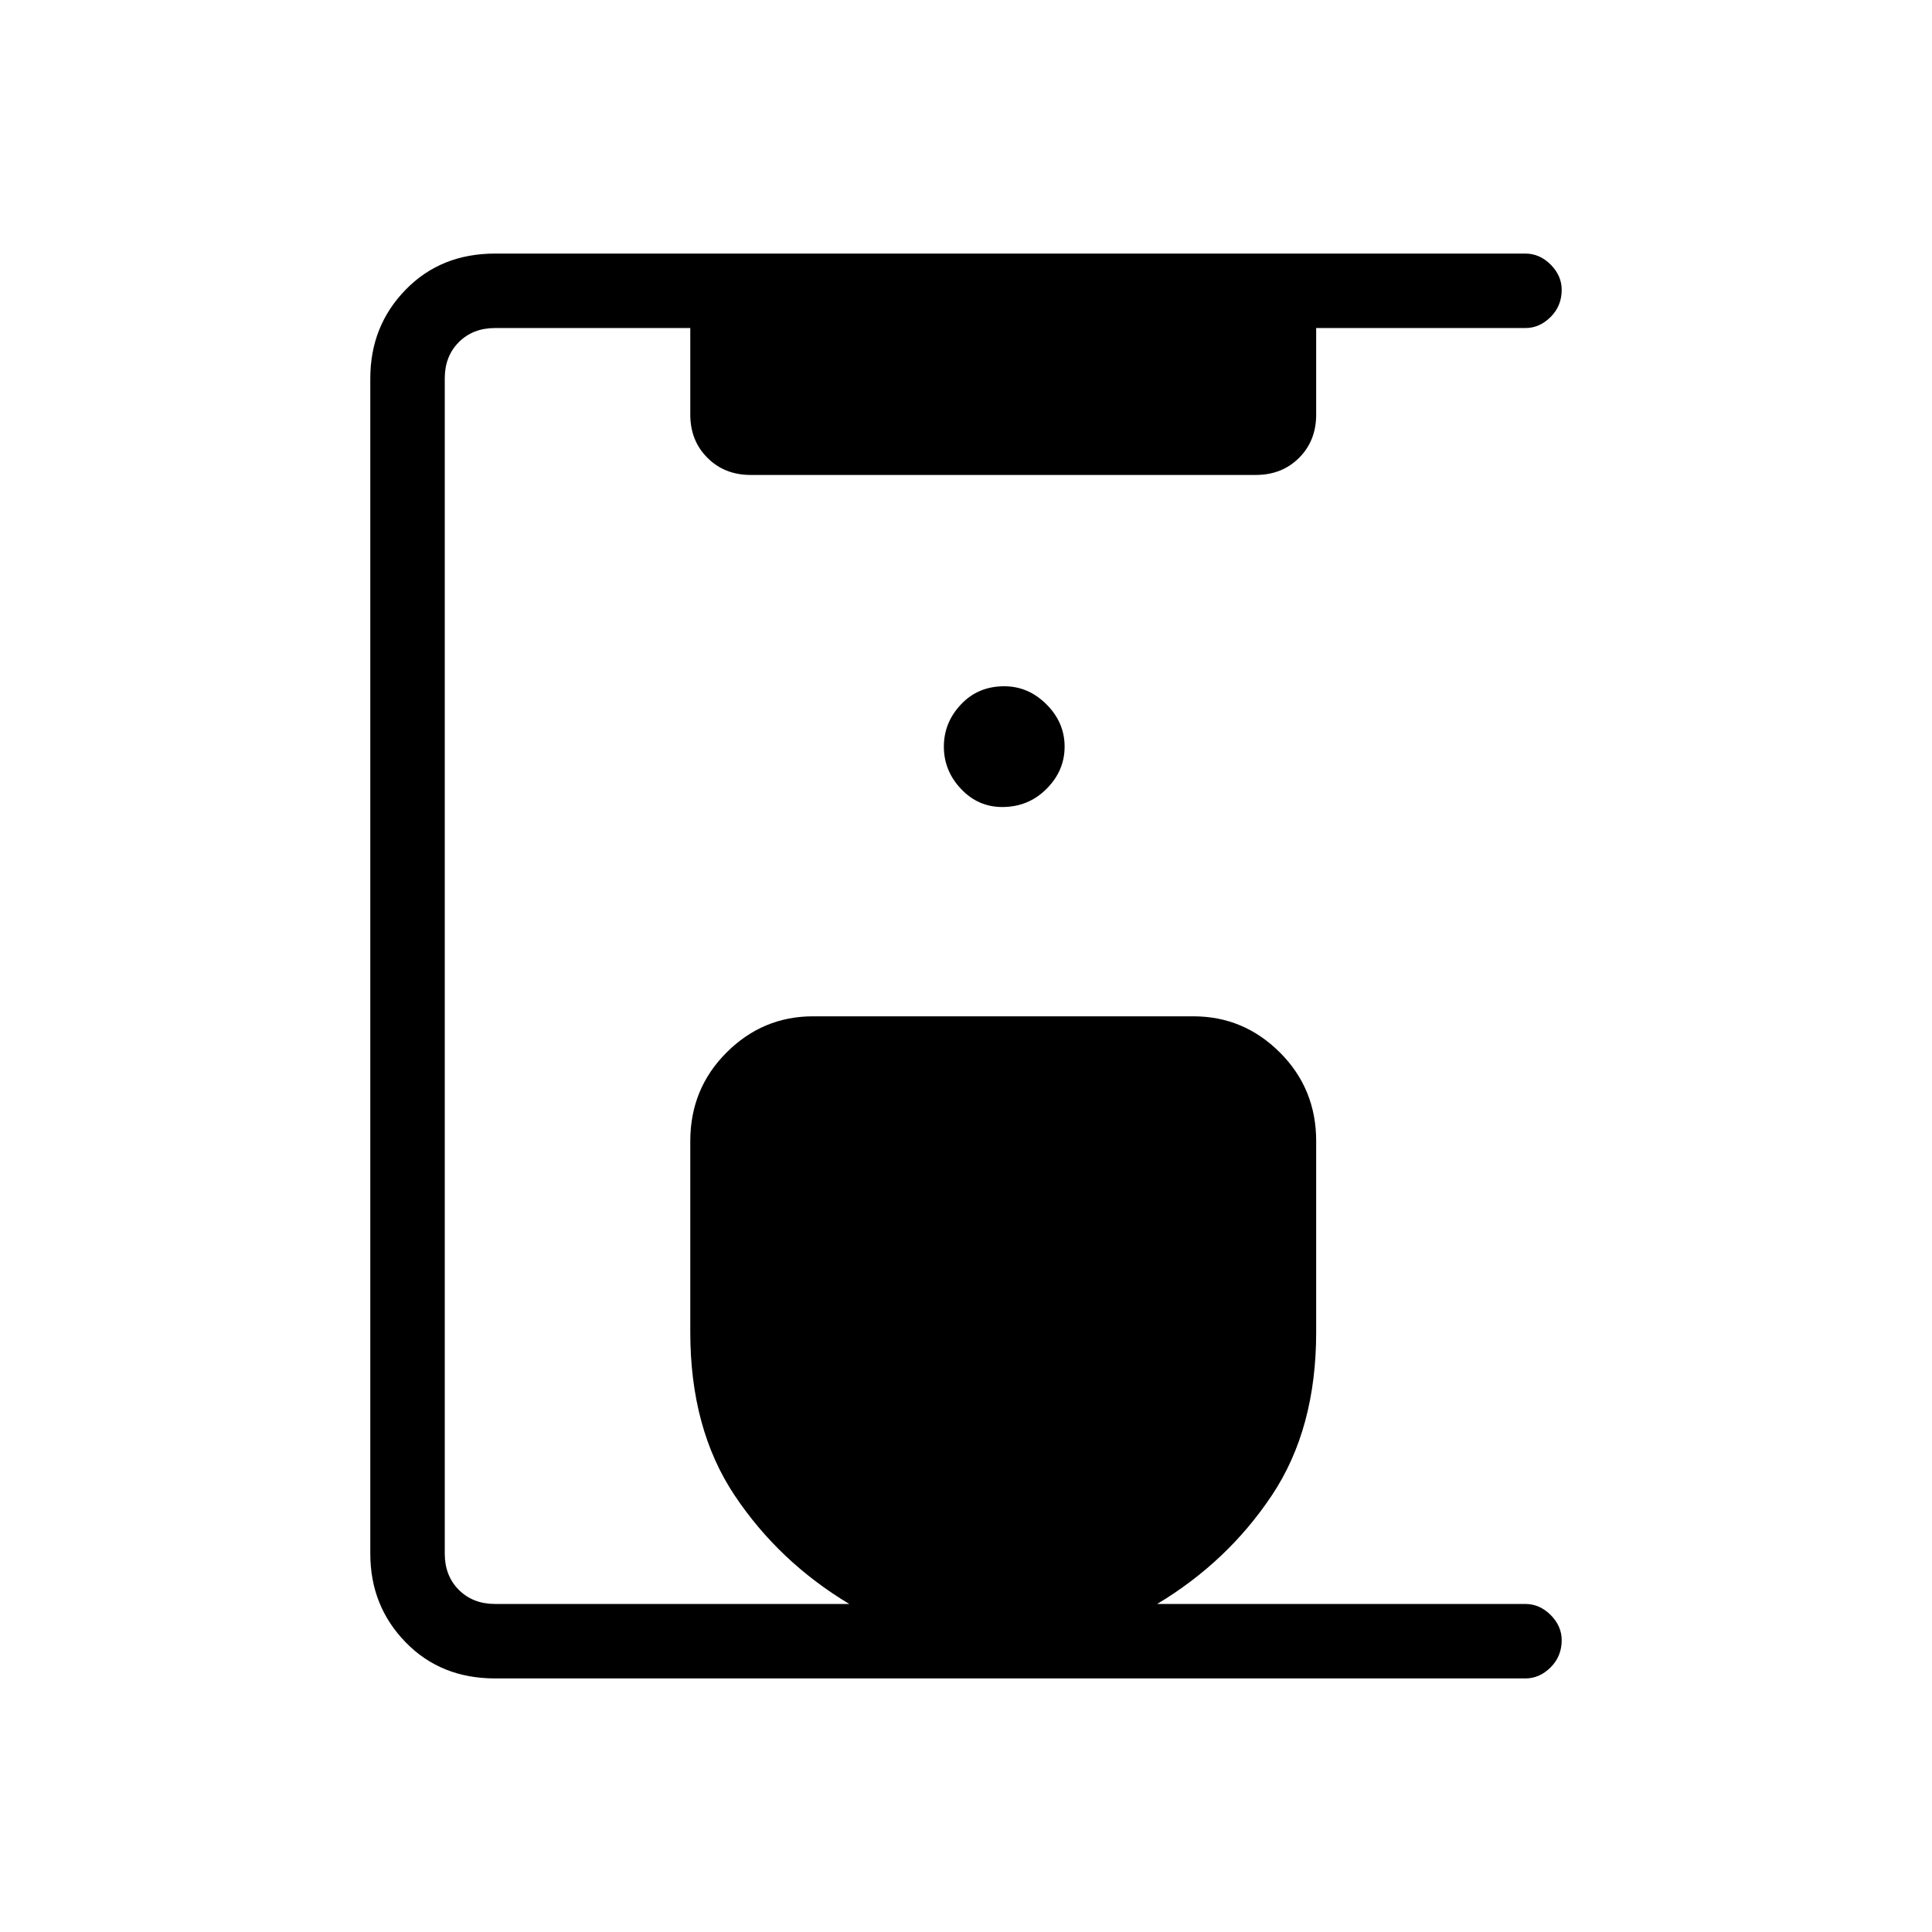 <svg xmlns="http://www.w3.org/2000/svg" height="24" width="24"><path d="M6.15 20.85q-.675 0-1.112-.45-.438-.45-.438-1.1V4.7q0-.65.438-1.1.437-.45 1.112-.45h12.8q.175 0 .313.137.137.138.137.313 0 .2-.137.337-.138.138-.313.138h-2.6V5.15q0 .325-.212.537-.213.213-.538.213H9.325q-.325 0-.537-.213-.213-.212-.213-.537V4.075H6.15q-.275 0-.45.175t-.175.45v14.6q0 .275.175.45t.45.175h4.4q-.875-.525-1.425-1.35-.55-.825-.55-2.025v-2.375q0-.65.45-1.1.45-.45 1.075-.45h4.725q.625 0 1.075.45.45.45.45 1.1v2.375q0 1.2-.55 2.025t-1.425 1.35h4.575q.175 0 .313.137.137.138.137.313 0 .2-.137.337-.138.138-.313.138Zm6.3-10.825q.325 0 .55-.225.225-.225.225-.525 0-.3-.225-.525-.225-.225-.525-.225-.325 0-.537.225-.213.225-.213.525 0 .3.213.525.212.225.512.225Z"/></svg>